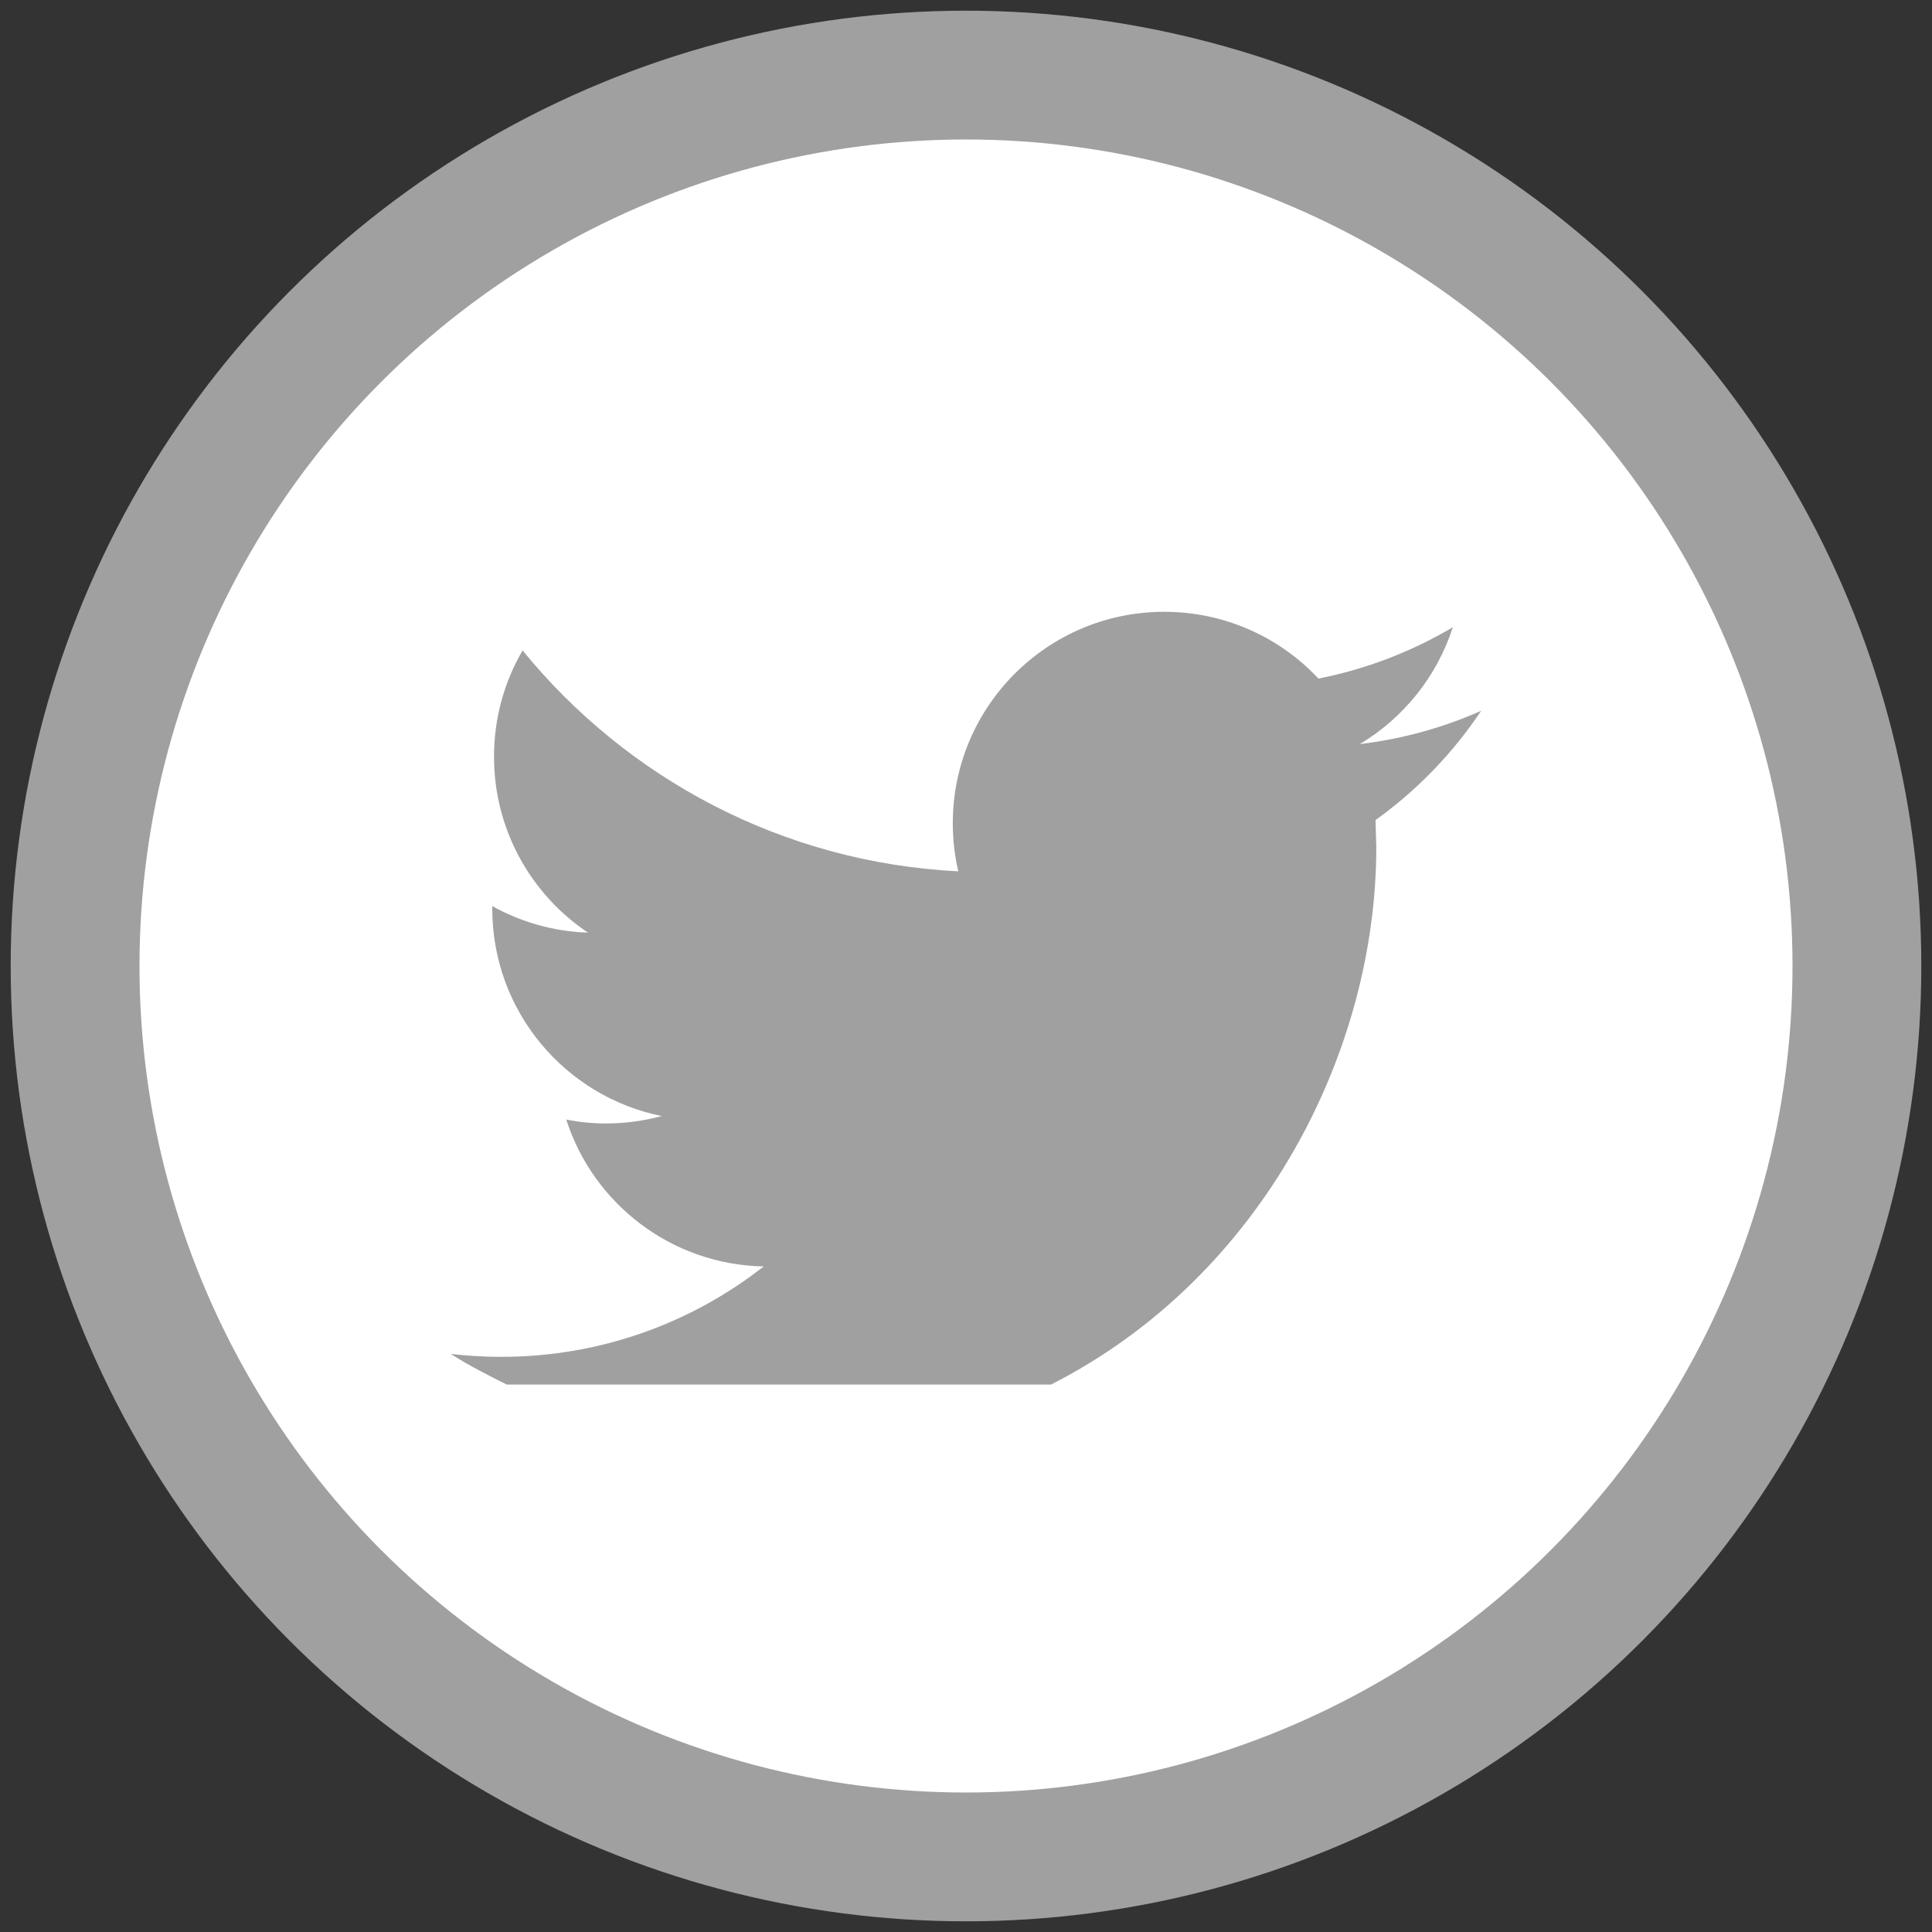 <?xml version="1.0" encoding="utf-8"?>
<!-- Generator: Adobe Illustrator 16.0.0, SVG Export Plug-In . SVG Version: 6.00 Build 0)  -->
<!DOCTYPE svg PUBLIC "-//W3C//DTD SVG 1.1//EN" "http://www.w3.org/Graphics/SVG/1.1/DTD/svg11.dtd">
<svg version="1.1" id="Capa_1" xmlns="http://www.w3.org/2000/svg" xmlns:xlink="http://www.w3.org/1999/xlink" x="0px" y="0px"
	 width="30px" height="30px" viewBox="0 0 30 30" enable-background="new 0 0 30 30" xml:space="preserve">
<rect x="0" y="0" width="30" height="30" fill="#333333" stroke="none"/>
<circle fill="#FFFFFF" stroke="#A0A0A0" stroke-width="2" stroke-miterlimit="10" cx="15" cy="15" r="13.834"/>
<g id="link.psd_1_" display="none">
	<defs>
		<rect id="SVGID_1_" x="5.25" y="5.25" width="19.5" height="19.5"/>
	</defs>
	<clipPath id="SVGID_2_" display="inline">
		<use xlink:href="#SVGID_1_"  overflow="visible"/>
	</clipPath>
	<g id="Shape_1" display="inline" clip-path="url(#SVGID_2_)">
		<g>
			<path fill-rule="evenodd" clip-rule="evenodd" fill="#A0A0A0" d="M24.75,9.199c-0.067-0.65-0.336-1.284-0.833-1.781l-1.313-1.312
				c-0.561-0.561-1.293-0.843-2.029-0.856h-0.11c-0.736,0.014-1.469,0.296-2.029,0.856l-2.993,2.989c-1.15,1.149-1.15,3.018,0,4.167
				l0.076,0.076l-2.145,2.143l-0.08-0.079c-1.15-1.149-3.02-1.149-4.17,0l-2.992,2.989c-1.15,1.149-1.15,3.018,0,4.167l1.313,1.312
				c1.15,1.148,3.02,1.148,4.169,0l2.992-2.989c1.15-1.149,1.15-3.018,0-4.167l-0.076-0.075l2.145-2.143l0.079,0.08
				c1.15,1.149,3.021,1.149,4.17,0l2.992-2.99c0.497-0.496,0.766-1.128,0.833-1.778V9.199z M13.453,19.73L10.46,22.72
				c-0.513,0.514-1.349,0.514-1.866,0l-1.313-1.312c-0.514-0.513-0.514-1.348,0-1.864l2.992-2.99c0.513-0.513,1.349-0.513,1.866,0
				l0.08,0.08l-1.297,1.296c-0.331,0.33-0.331,0.827,0,1.161c0.167,0.167,0.374,0.25,0.581,0.25s0.414-0.083,0.581-0.25l1.297-1.296
				l0.072,0.071C13.966,18.379,13.966,19.214,13.453,19.73z M22.763,10.436l-2.991,2.99c-0.514,0.513-1.35,0.513-1.866,0l-0.08-0.08
				l1.297-1.296c0.331-0.33,0.331-0.827,0-1.161c-0.33-0.334-0.827-0.33-1.161,0l-1.298,1.296l-0.075-0.076
				c-0.514-0.513-0.514-1.348,0-1.864l2.992-2.99c0.514-0.513,1.349-0.513,1.866,0l1.313,1.312
				C23.28,9.084,23.28,9.919,22.763,10.436z"/>
		</g>
	</g>
</g>
<g id="facebook-logo.psd" display="none">
	<defs>
		<rect id="SVGID_3_" x="9.188" y="4.271" width="11.624" height="21.459"/>
	</defs>
	<clipPath id="SVGID_4_" display="inline">
		<use xlink:href="#SVGID_3_"  overflow="visible"/>
	</clipPath>
	<g id="Forma_1" display="inline" clip-path="url(#SVGID_4_)">
		<g>
			<path fill="#A0A0A0" d="M20.375,4.275l-2.788-0.004c-3.132,0-5.156,2.073-5.156,5.281v2.435H9.627
				c-0.242,0-0.438,0.196-0.438,0.438v3.528c0,0.241,0.197,0.438,0.438,0.438h2.803v8.902c0,0.242,0.196,0.438,0.438,0.438h3.658
				c0.242,0,0.438-0.195,0.438-0.438v-8.902h3.277c0.242,0,0.438-0.196,0.438-0.438l0.001-3.528c0-0.116-0.046-0.228-0.128-0.31
				c-0.083-0.082-0.194-0.128-0.311-0.128h-3.278V9.923c0-0.992,0.236-1.496,1.531-1.496l1.878-0.001
				c0.242,0,0.438-0.196,0.438-0.438V4.712C20.813,4.471,20.616,4.275,20.375,4.275z"/>
		</g>
	</g>
</g>
<g id="twitter-logo-silhouette.psd">
	<defs>
		<rect id="SVGID_5_" x="7" y="8.5" width="16" height="13"/>
	</defs>
	<clipPath id="SVGID_6_">
		<use xlink:href="#SVGID_5_"  overflow="visible"/>
	</clipPath>
	<g id="Forma_1_2_" clip-path="url(#SVGID_6_)">
		<g>
			<path fill-rule="evenodd" clip-rule="evenodd" fill="#A0A0A0" d="M22.559,9.74c-0.635,0.376-1.338,0.649-2.086,0.797
				C19.875,9.898,19.021,9.5,18.078,9.5c-1.813,0-3.283,1.47-3.283,3.282c0,0.257,0.029,0.508,0.085,0.748
				c-2.728-0.137-5.146-1.444-6.765-3.43c-0.283,0.484-0.444,1.048-0.444,1.65c0,1.139,0.58,2.144,1.459,2.732
				c-0.538-0.018-1.043-0.166-1.486-0.412v0.041c0,1.59,1.131,2.917,2.632,3.219c-0.275,0.074-0.565,0.115-0.865,0.115
				c-0.212,0-0.417-0.021-0.618-0.06c0.418,1.304,1.63,2.253,3.066,2.28c-1.123,0.88-2.539,1.404-4.076,1.404
				c-0.265,0-0.526-0.016-0.783-0.045c0.277,0.178,0.572,0.326,0.867,0.475h8.454c3.288-1.674,5.05-5.179,5.05-8.34l-0.012-0.425
				c0.644-0.461,1.201-1.039,1.641-1.697c-0.589,0.261-1.221,0.438-1.885,0.517C21.793,11.149,22.313,10.505,22.559,9.74z"/>
		</g>
	</g>
</g>
</svg>
